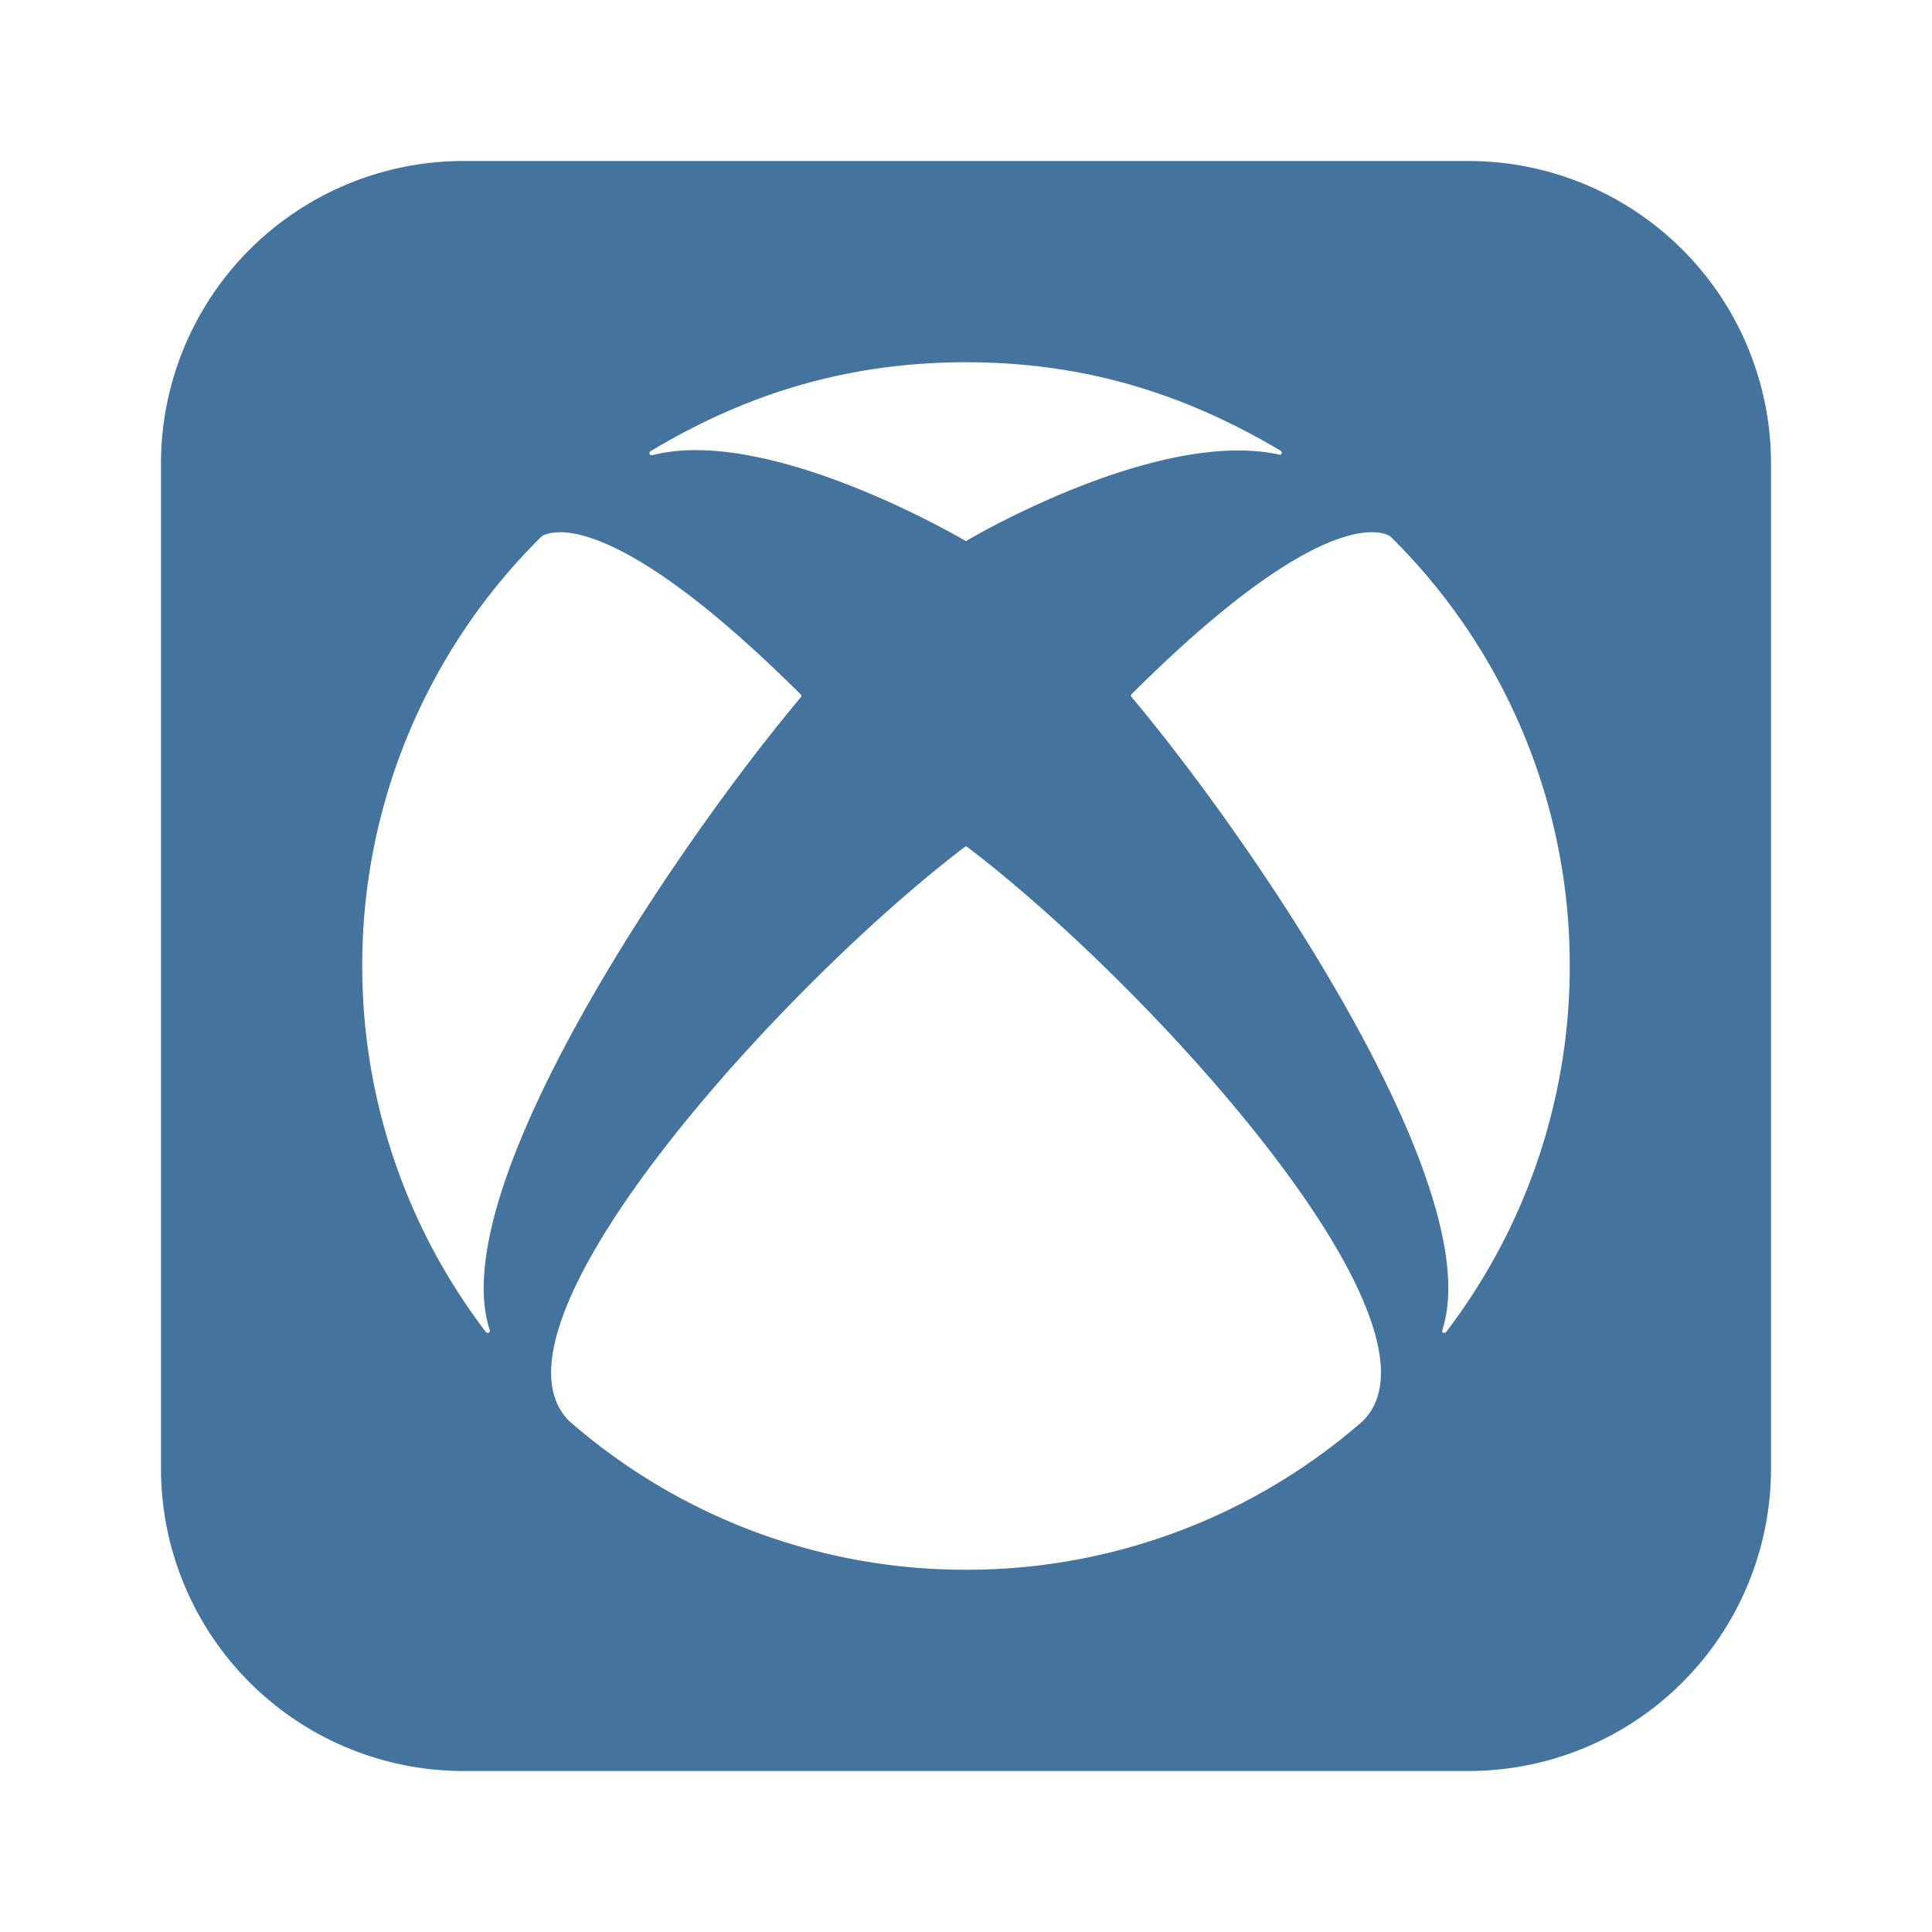 <?xml version="1.0" encoding="UTF-8"?>
<svg xmlns="http://www.w3.org/2000/svg" width="24" height="24" fill="#44739e" viewBox="0 0 24 24"><path d="M5.76 2A3.758 3.758 0 0 0 2 5.76v12.48A3.758 3.758 0 0 0 5.76 22h12.48A3.758 3.758 0 0 0 22 18.24V5.76A3.758 3.758 0 0 0 18.24 2H5.76zM12 4.5c1.514 0 2.758.415 3.906 1.098.014.007.019.022.014.037-.006.013-.02.016-.035.011-1.452-.313-3.66.942-3.87 1.067-.005.004-.008.008-.013.008-.007 0-.013-.005-.018-.008-.553-.318-2.594-1.388-3.879-1.059-.014.003-.029 0-.035-.013-.007-.013-.001-.029.012-.036C9.229 4.915 10.493 4.5 12 4.5zM6.959 6.611c.368.002 1.235.272 2.982 2.01.007.006.014.014.014.024a.03.03 0 0 1-.012.023c-1.51 1.797-4.433 6.08-3.861 7.848.005.015.004.03-.01.039-.014.007-.029.001-.039-.012A7.485 7.485 0 0 1 4.5 12a7.475 7.475 0 0 1 2.23-5.338c-.002.002.062-.051.229-.05zm10.082 0c.167 0 .231.054.229.051A7.473 7.473 0 0 1 19.5 12a7.483 7.483 0 0 1-1.533 4.543c-.01.012-.025.02-.04.012-.012-.007-.014-.023-.009-.037.572-1.768-2.348-6.057-3.857-7.854-.007-.006-.012-.013-.012-.02 0-.011.007-.02.014-.027 1.746-1.739 2.611-2.005 2.978-2.006zM12 10.516h.002c.01 0 .017.007.021.011 2.245 1.706 6.084 5.921 4.915 7.116v.002a7.47 7.47 0 0 1-4.936 1.855 7.474 7.474 0 0 1-4.94-1.855v-.002c-1.166-1.195 2.672-5.41 4.915-7.116.006-.004.014-.01.023-.011z"/></svg>